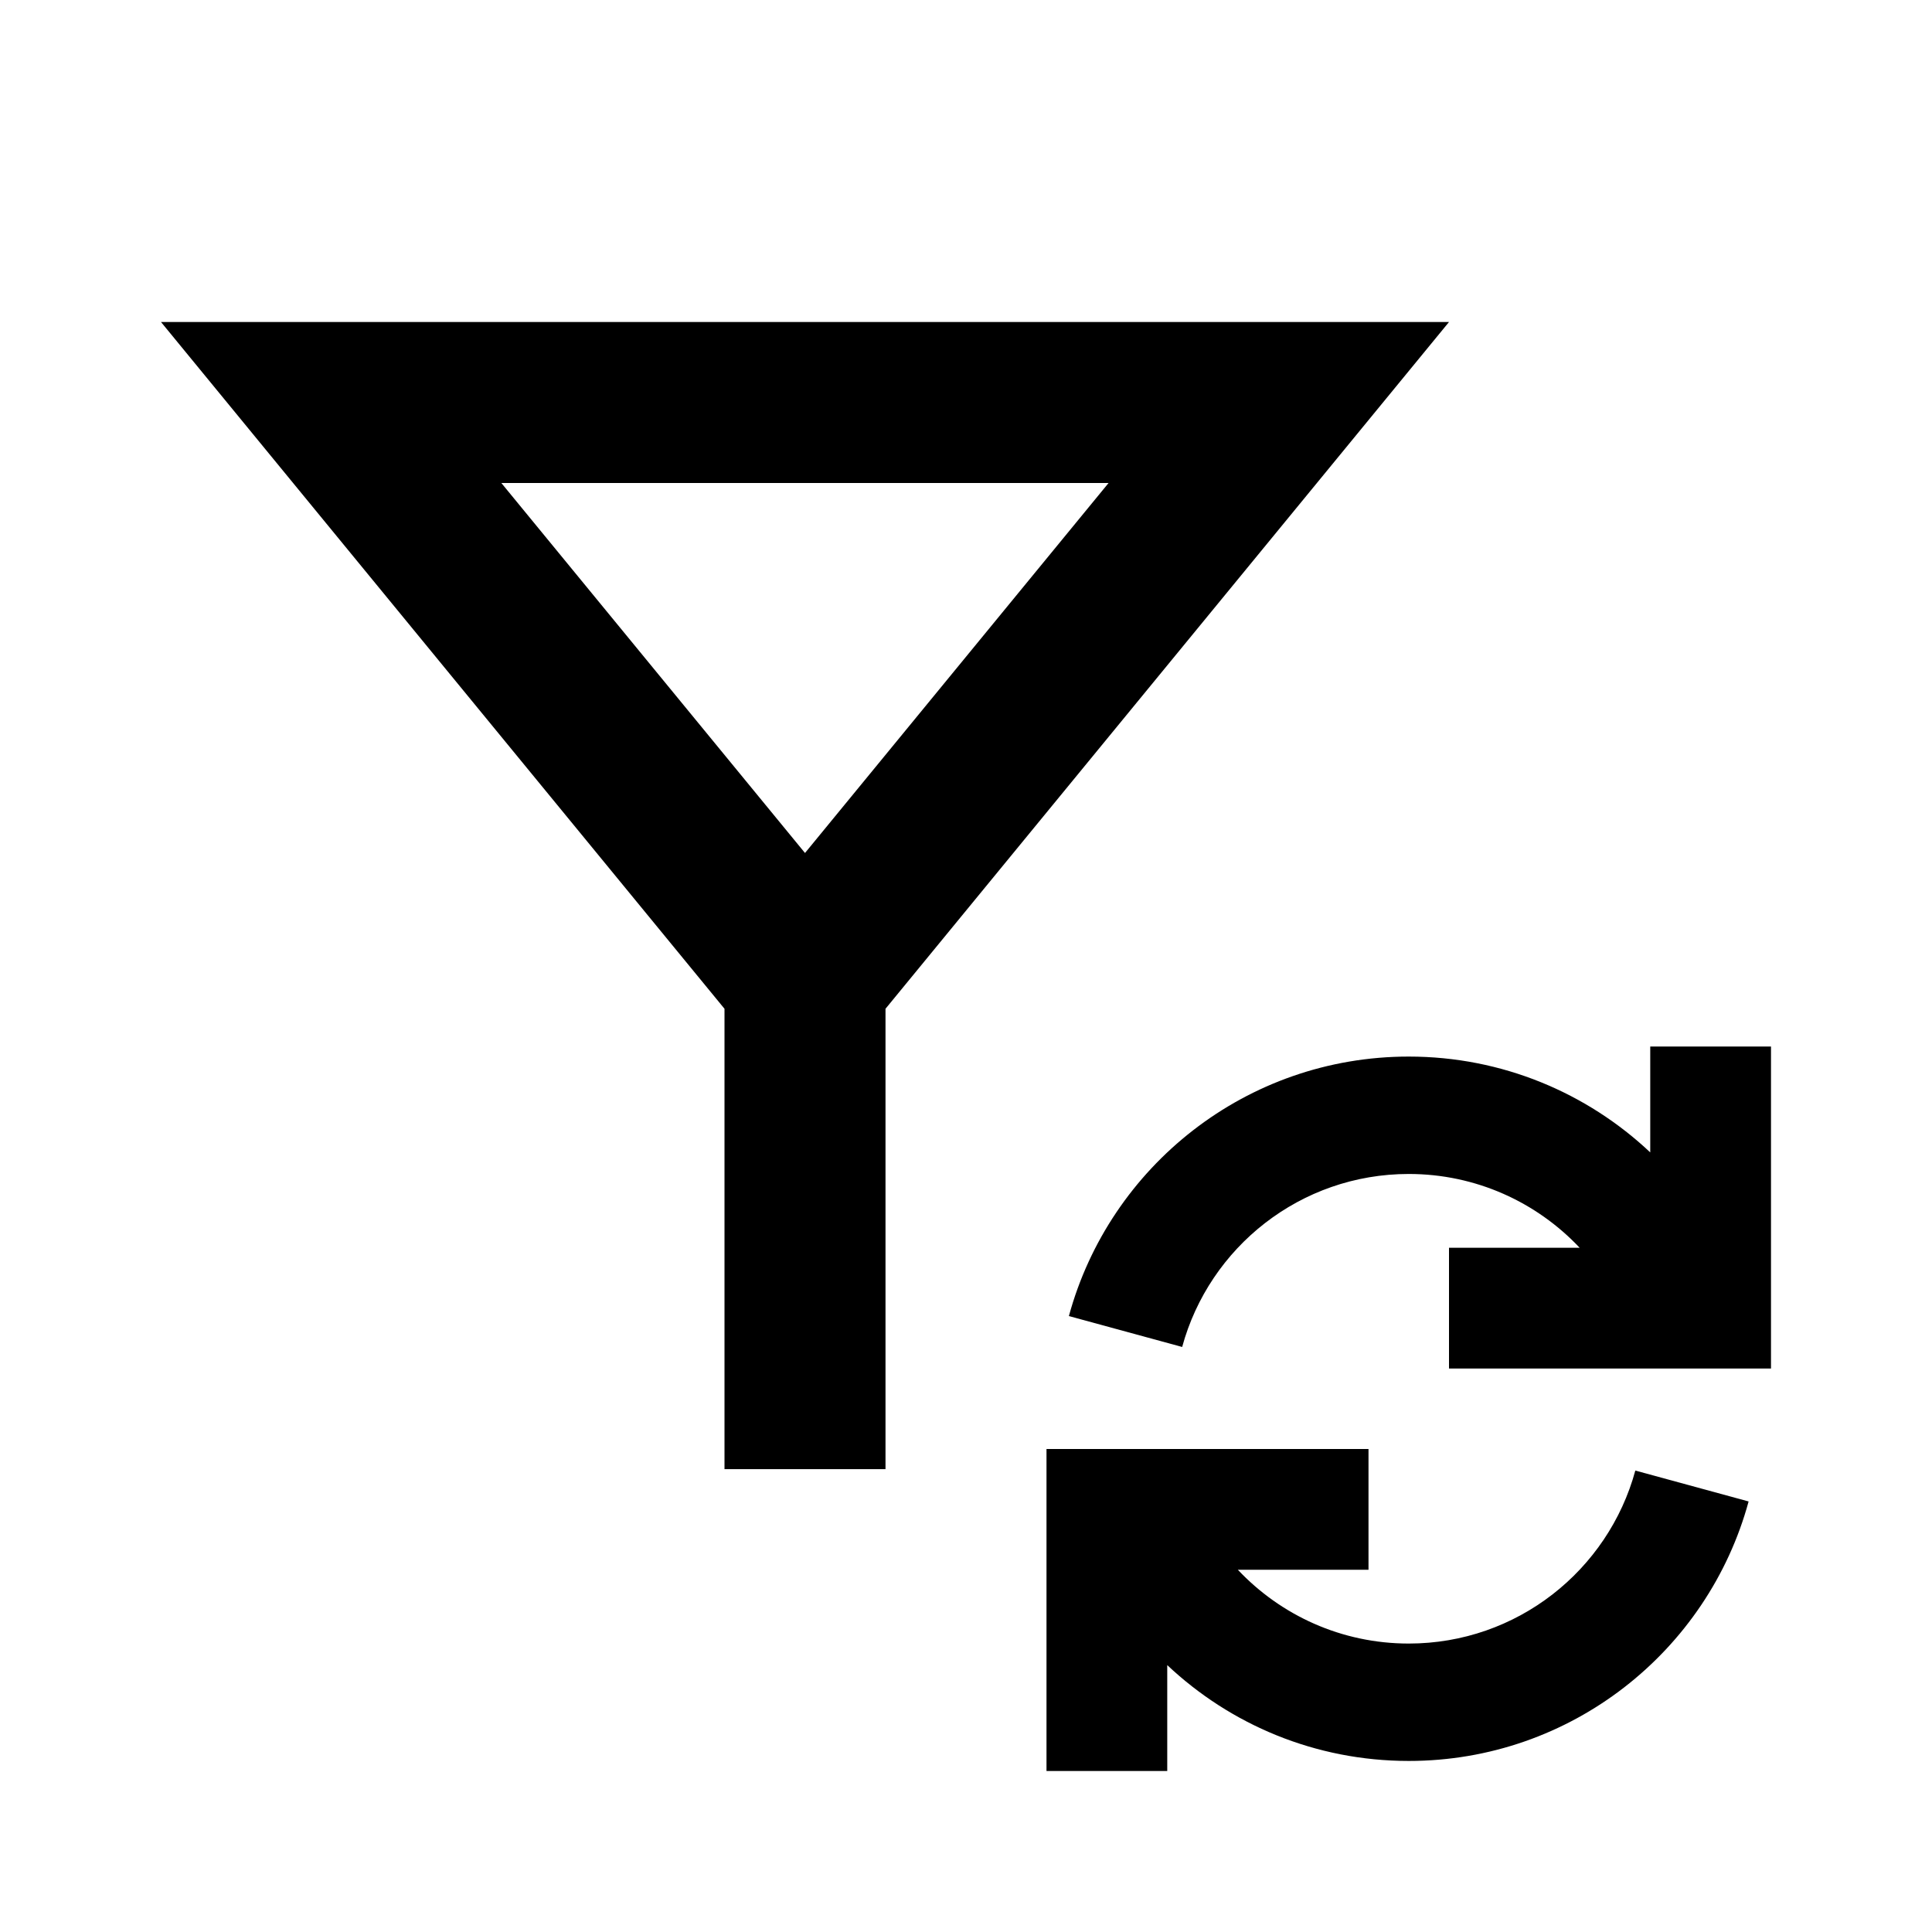 <svg xmlns="http://www.w3.org/2000/svg" width="3em" height="3em" viewBox="0 0 512 512"><path fill="currentColor" fill-rule="evenodd" d="M192 389.336v-122l-149.333-182H384l-149.333 182v122zm-59.136-261.333h160.917l-80.448 98.048zm336.469 149.333h-32v28.065c-16.709-15.747-39.228-25.398-64-25.398c-43.045 0-79.285 29.14-90.067 68.769l30.022 8.188c7.188-26.42 31.348-45.846 60.045-45.846c17.849 0 33.943 7.516 45.29 19.555H384v32h85.333zm-192 138.667v53.333h32v-28.065c16.71 15.747 39.228 25.398 64 25.398c43.045 0 79.284-29.14 90.067-68.769l-30.022-8.188c-7.189 26.419-31.348 45.846-60.045 45.846c-17.85 0-33.944-7.516-45.29-19.555h34.624v-32h-85.334z" clip-rule="evenodd"/></svg>